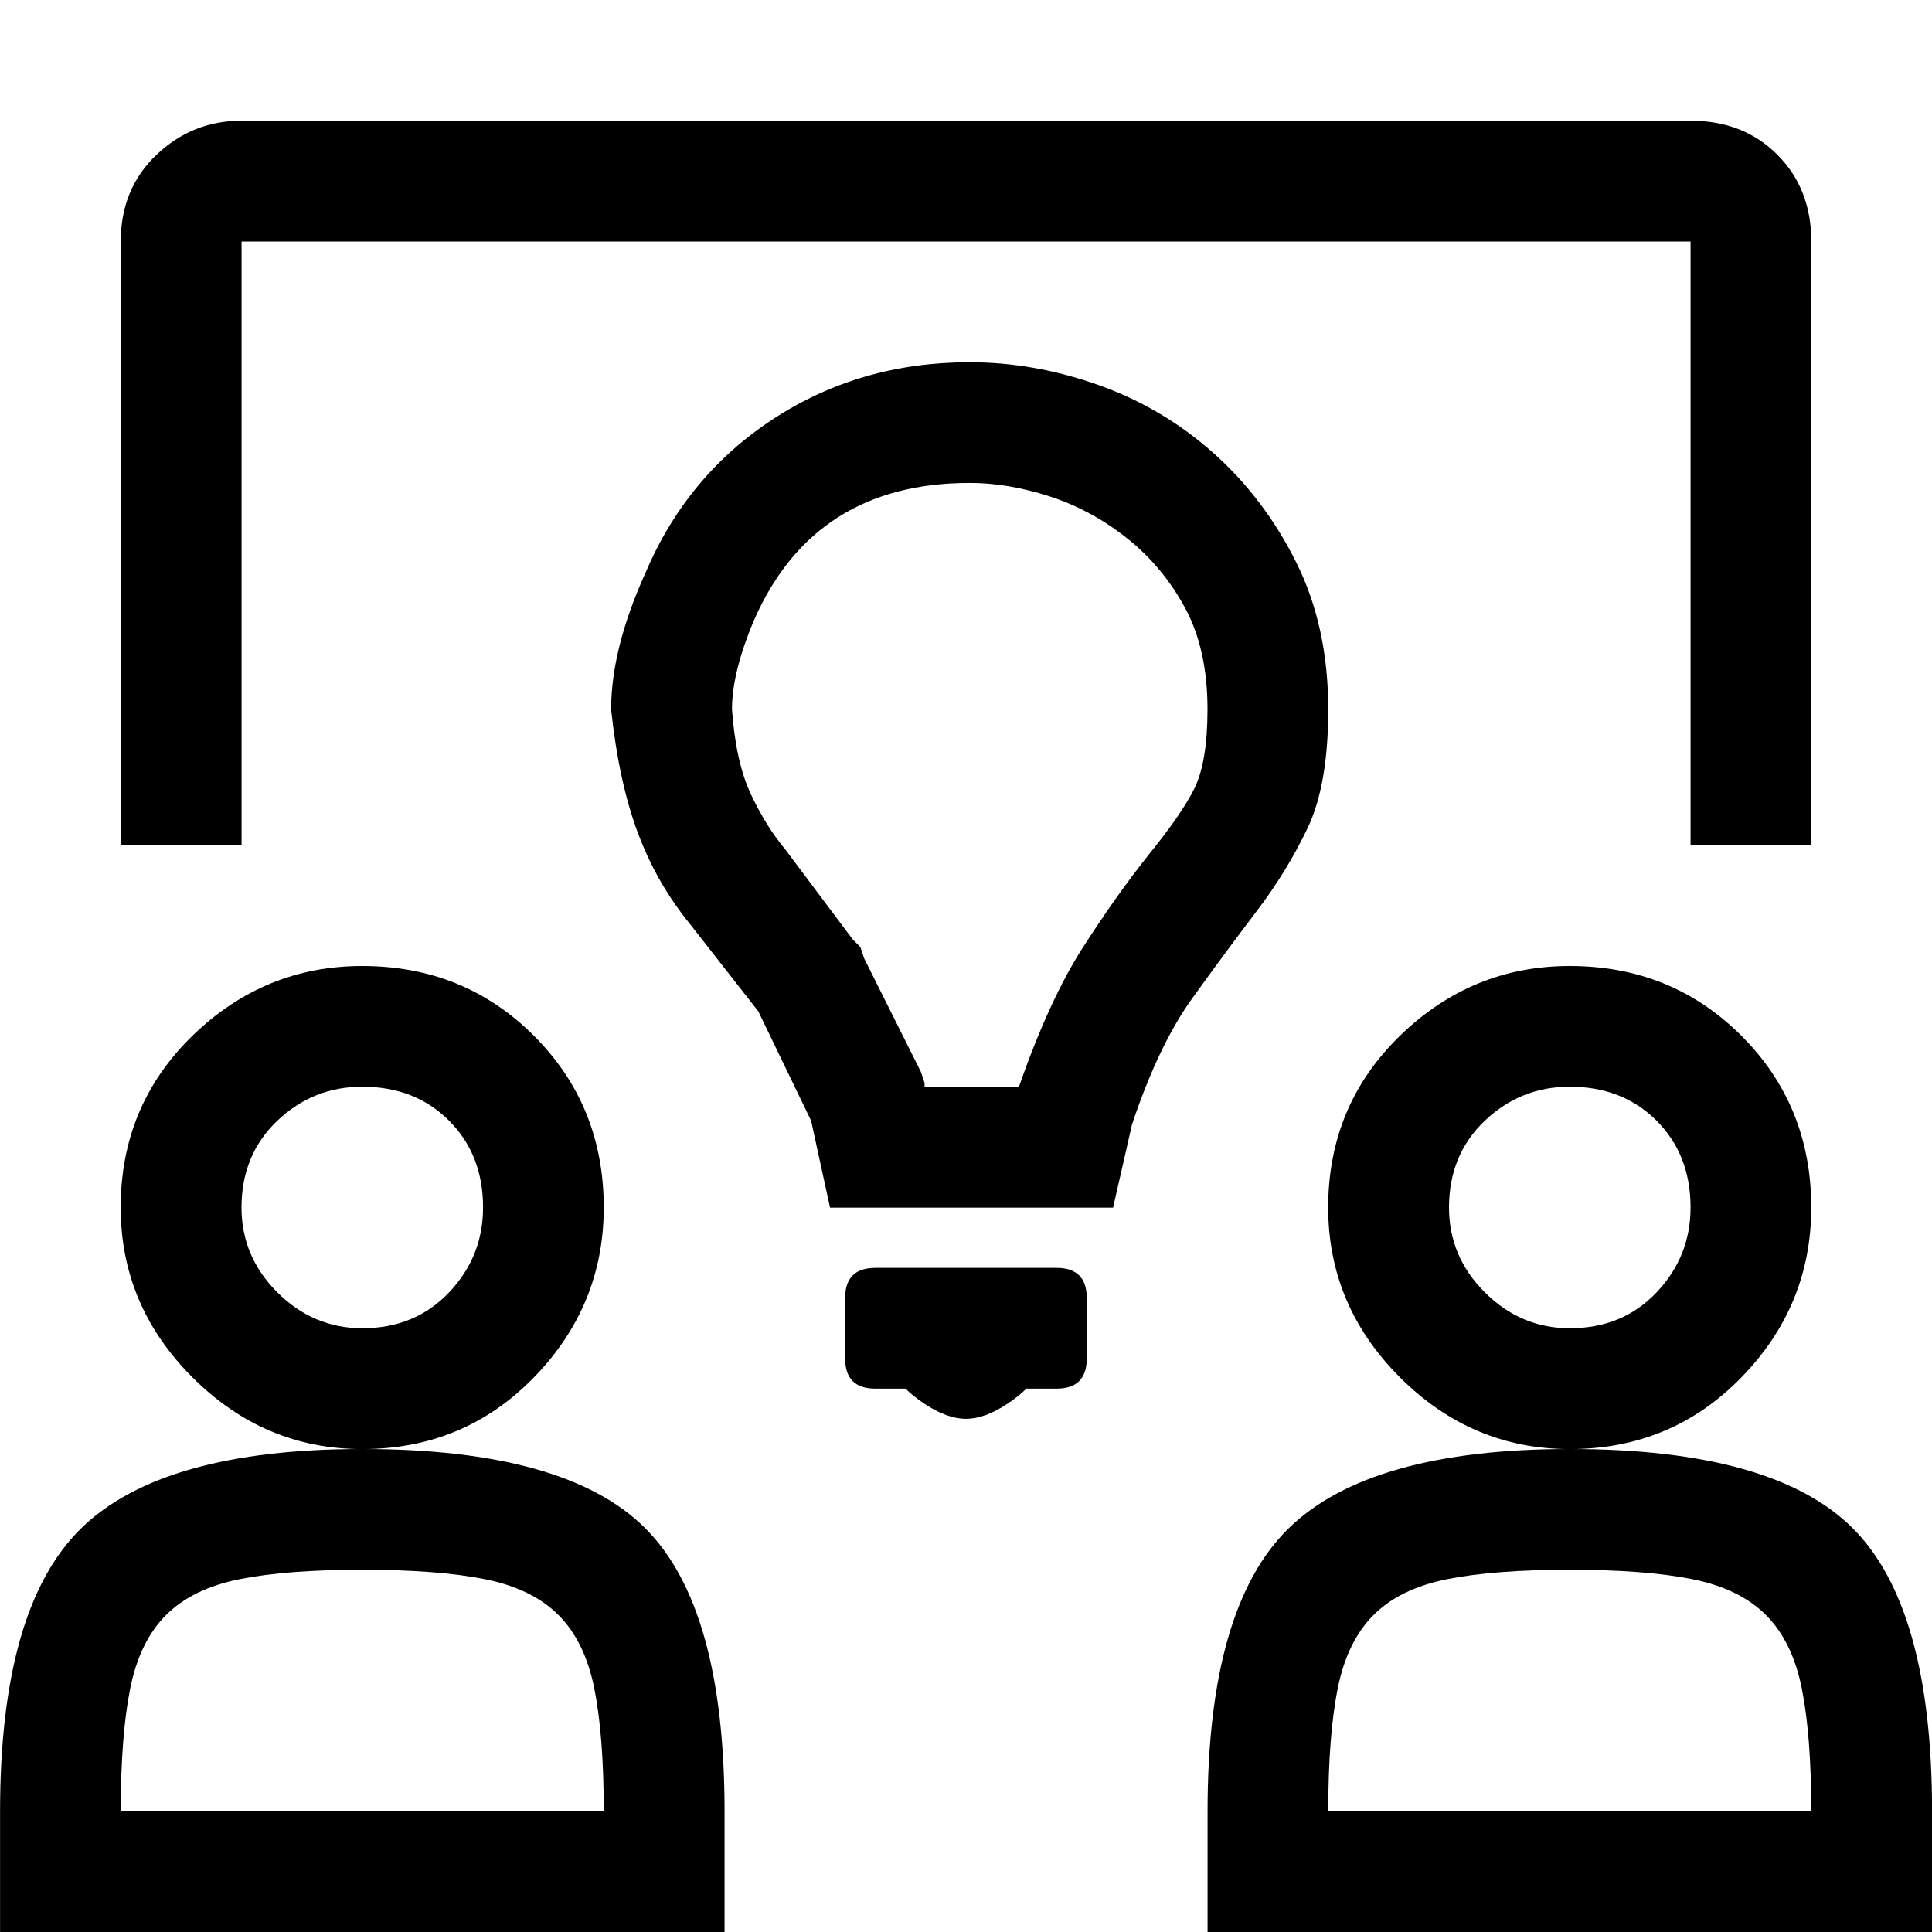 <!-- Generated by IcoMoon.io -->
<svg version="1.1" xmlns="http://www.w3.org/2000/svg" width="32" height="32" viewBox="0 0 32 32">
<title>uniE128</title>
<path d="M16.063 6q1.063 0 2.125 0.375t1.906 1.125 1.375 1.813 0.531 2.438q0 1.25-0.344 1.969t-0.844 1.375-1.063 1.438-1 2.094l-0.313 1.375h-4.688l-0.313-1.438-0.875-1.813-1.125-1.438q-0.563-0.688-0.875-1.531t-0.438-2.031q0-1 0.563-2.25 0.688-1.625 2.125-2.563t3.25-0.938zM19 14.188q0.563-0.688 0.781-1.125t0.219-1.313q0-1-0.375-1.688t-0.969-1.156-1.281-0.688-1.313-0.219q-2.563 0-3.563 2.25-0.375 0.875-0.375 1.5 0.063 0.875 0.313 1.406t0.563 0.906l1.125 1.5 0.125 0.125 0.063 0.188 0.938 1.875 0.063 0.188v0.063h1.563q0.5-1.438 1.063-2.313t1.063-1.5zM17.5 21q0.5 0 0.5 0.5v1q0 0.5-0.5 0.5h-0.5q-0.125 0.125-0.313 0.25-0.375 0.25-0.688 0.25t-0.688-0.25q-0.188-0.125-0.313-0.25h-0.5q-0.5 0-0.5-0.5v-1q0-0.5 0.5-0.5h3zM6 24q3.375 0 4.688 1.313t1.313 4.688v2h-12v-2q0-3.375 1.344-4.688t4.656-1.313zM10 30q0-1.25-0.156-2.031t-0.594-1.219-1.219-0.594-2.031-0.156-2.031 0.156-1.219 0.594-0.594 1.219-0.156 2.031h8zM10 20q0 1.625-1.156 2.813t-2.844 1.188q-1.625 0-2.813-1.188t-1.188-2.813q0-1.688 1.188-2.844t2.813-1.156q1.688 0 2.844 1.156t1.156 2.844zM6 22q0.875 0 1.438-0.594t0.563-1.406q0-0.875-0.563-1.438t-1.438-0.563q-0.813 0-1.406 0.563t-0.594 1.438q0 0.813 0.594 1.406t1.406 0.594zM26 24q3.375 0 4.688 1.313t1.313 4.688v2h-12v-2q0-3.375 1.344-4.688t4.656-1.313zM30 30q0-1.25-0.156-2.031t-0.594-1.219-1.219-0.594-2.031-0.156-2.031 0.156-1.219 0.594-0.594 1.219-0.156 2.031h8zM30 20q0 1.625-1.156 2.813t-2.844 1.188q-1.625 0-2.813-1.188t-1.188-2.813q0-1.688 1.188-2.844t2.813-1.156q1.688 0 2.844 1.156t1.156 2.844zM26 22q0.875 0 1.438-0.594t0.563-1.406q0-0.875-0.563-1.438t-1.438-0.563q-0.813 0-1.406 0.563t-0.594 1.438q0 0.813 0.594 1.406t1.406 0.594zM4 14h-2v-10q0-0.875 0.594-1.438t1.406-0.563h24q0.875 0 1.438 0.563t0.563 1.438v10h-2v-10h-24v10z"></path>
</svg>
